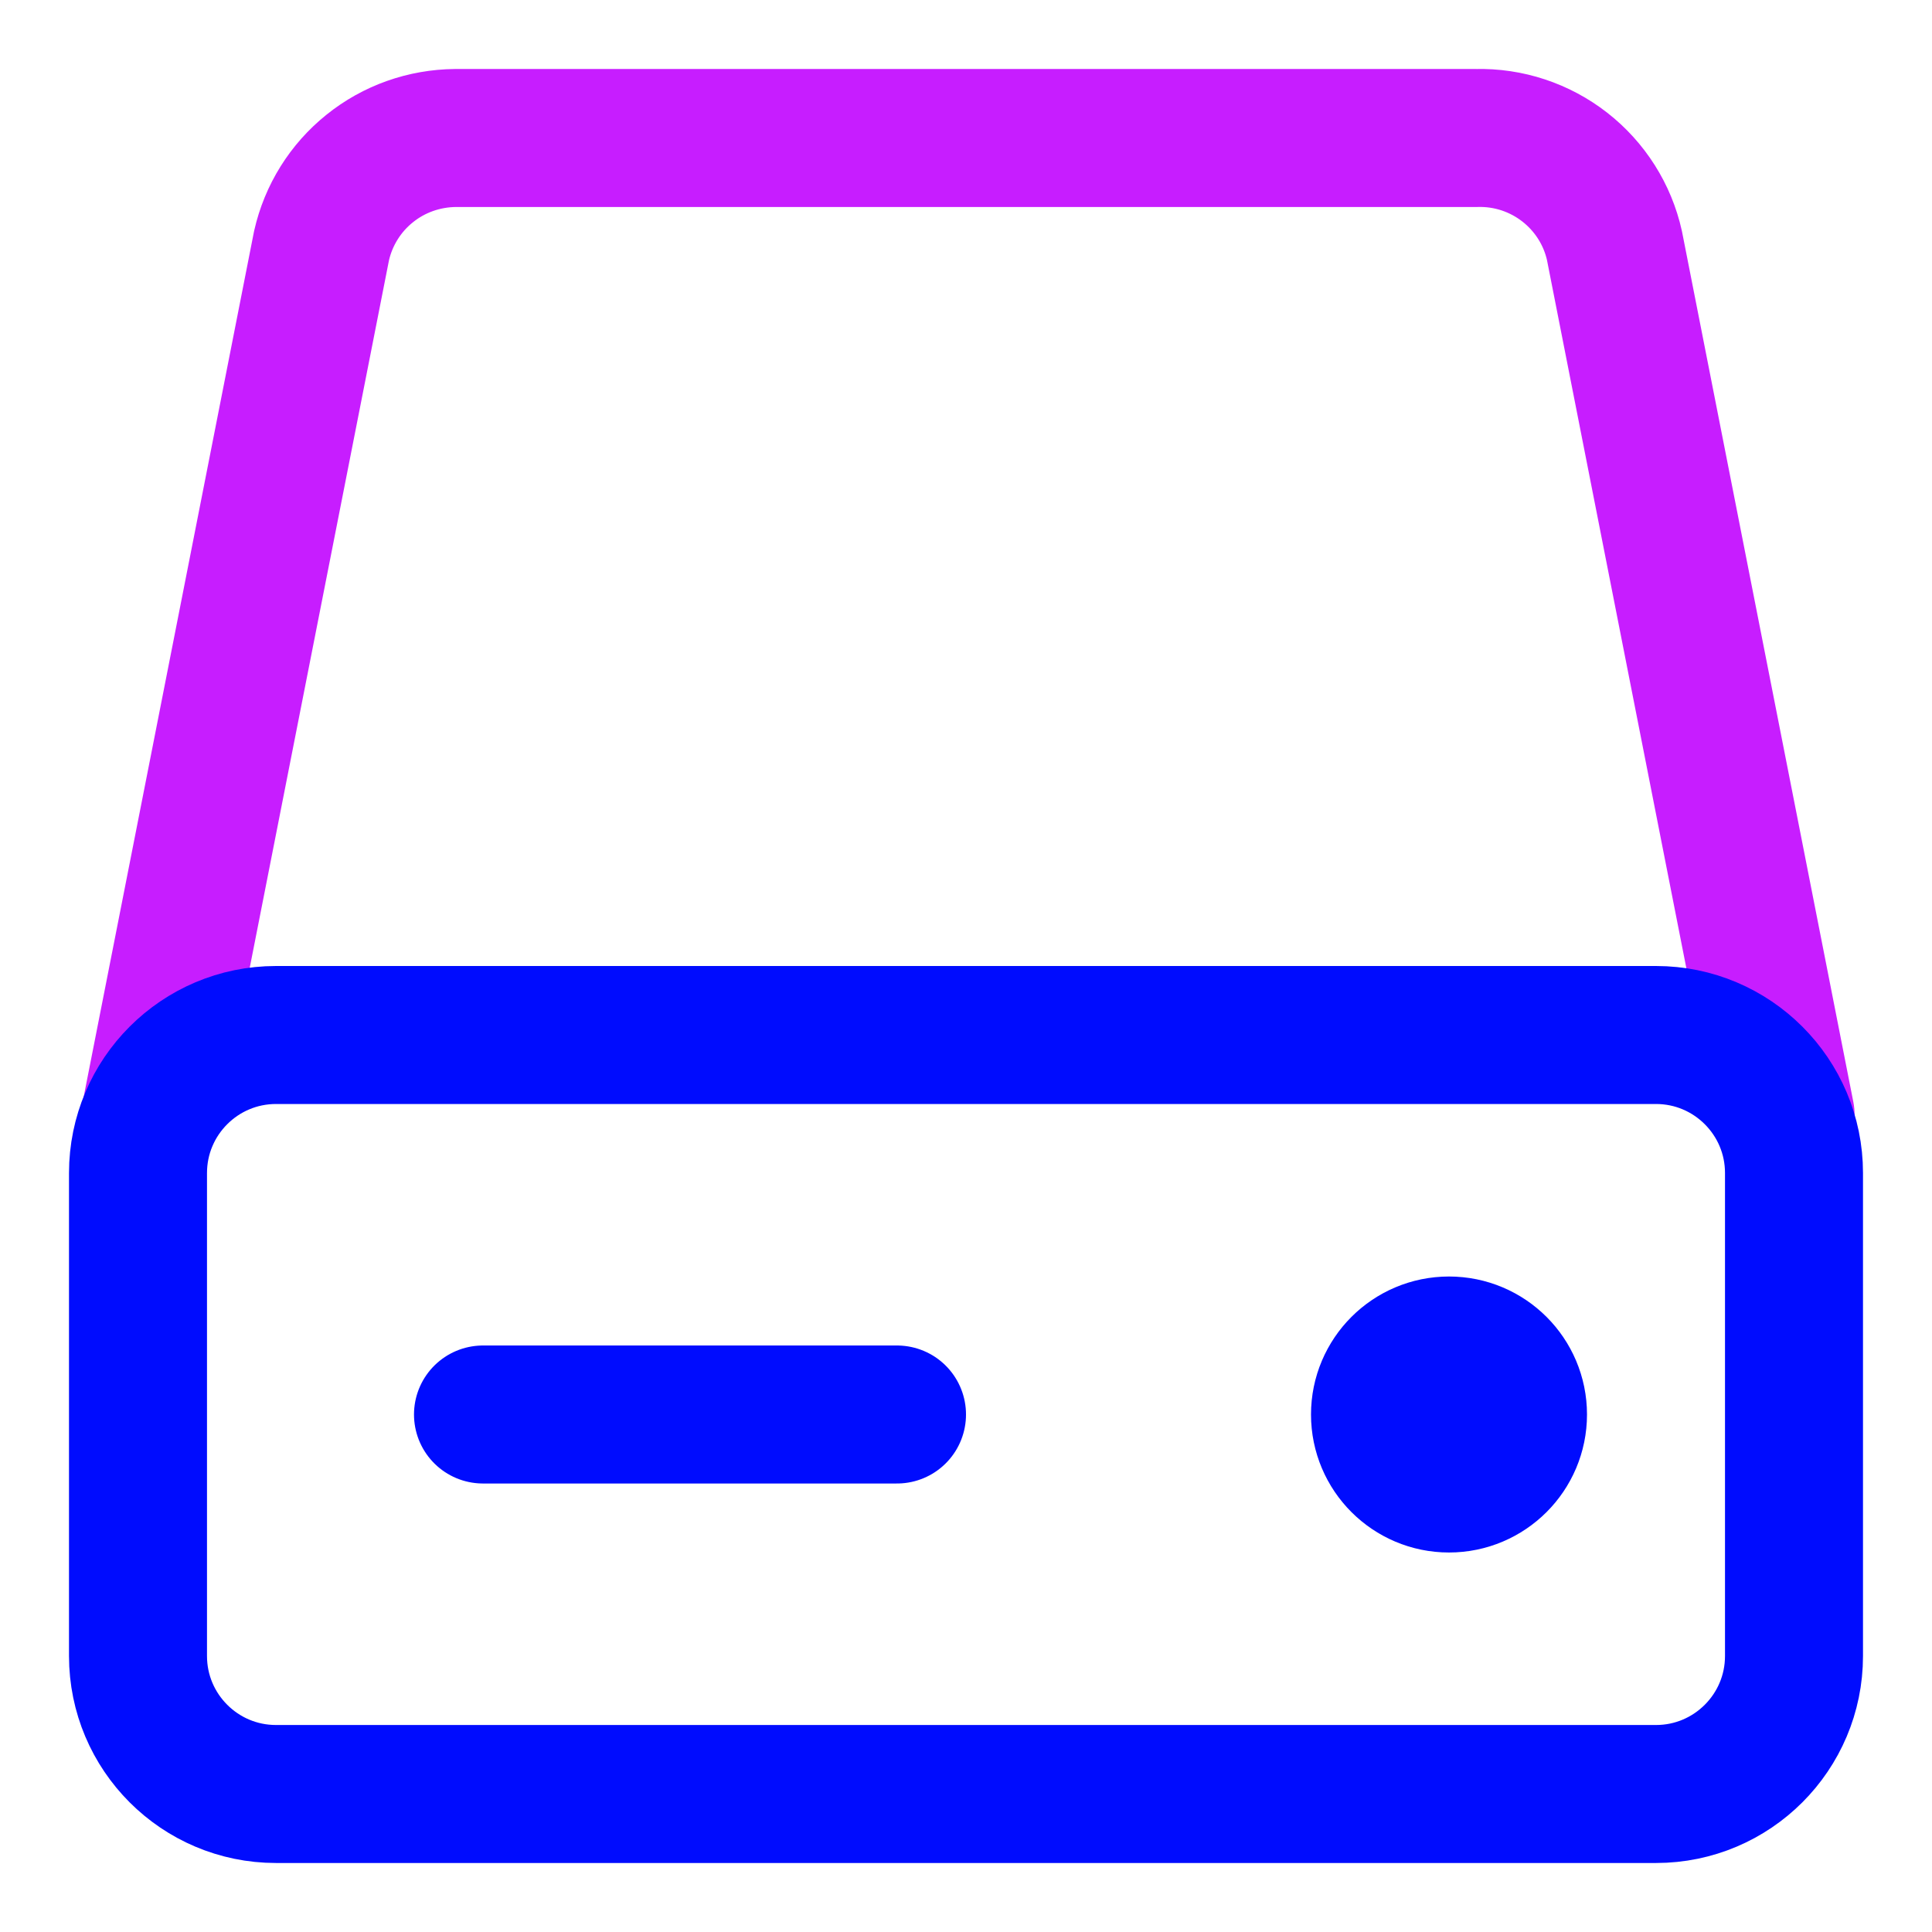 <svg xmlns="http://www.w3.org/2000/svg" fill="none" viewBox="0 0 14 14" id="Hard-Drive-1--Streamline-Core-Neon">
  <desc>
    Hard Drive 1 Streamline Icon: https://streamlinehq.com
  </desc>
  <g id="hard-drive-1--disk-device-electronics-disc-drive-raid-storage">
    <path id="Vector" stroke="#c71dff" stroke-linecap="round" stroke-linejoin="round" d="m1.09 8.08 1.24 -6.3c0.05 -0.221 0.173 -0.418 0.349 -0.559 0.176 -0.142 0.395 -0.219 0.621 -0.221h7.4c0.231 -0.006 0.457 0.069 0.639 0.211 0.182 0.142 0.31 0.343 0.36 0.569l1.24 6.3" stroke-width="1"></path>
    <path id="Vector_2" stroke="#000cfe" stroke-linecap="round" stroke-linejoin="round" d="M12 7.5H2c-0.552 0 -1 0.448 -1 1V12c0 0.552 0.448 1 1 1h10c0.552 0 1 -0.448 1 -1V8.5c0 -0.552 -0.448 -1 -1 -1Z" stroke-width="1"></path>
    <path id="Vector_3" stroke="#000cfe" stroke-linecap="round" stroke-linejoin="round" d="M3.5 10.25h3" stroke-width="1"></path>
    <path id="Vector_4" stroke="#000cfe" stroke-linecap="round" stroke-linejoin="round" d="M10.5 10.75c0.276 0 0.5 -0.224 0.5 -0.5 0 -0.276 -0.224 -0.5 -0.5 -0.5s-0.5 0.224 -0.5 0.5c0 0.276 0.224 0.5 0.5 0.5Z" stroke-width="1"></path>
  </g>
</svg>